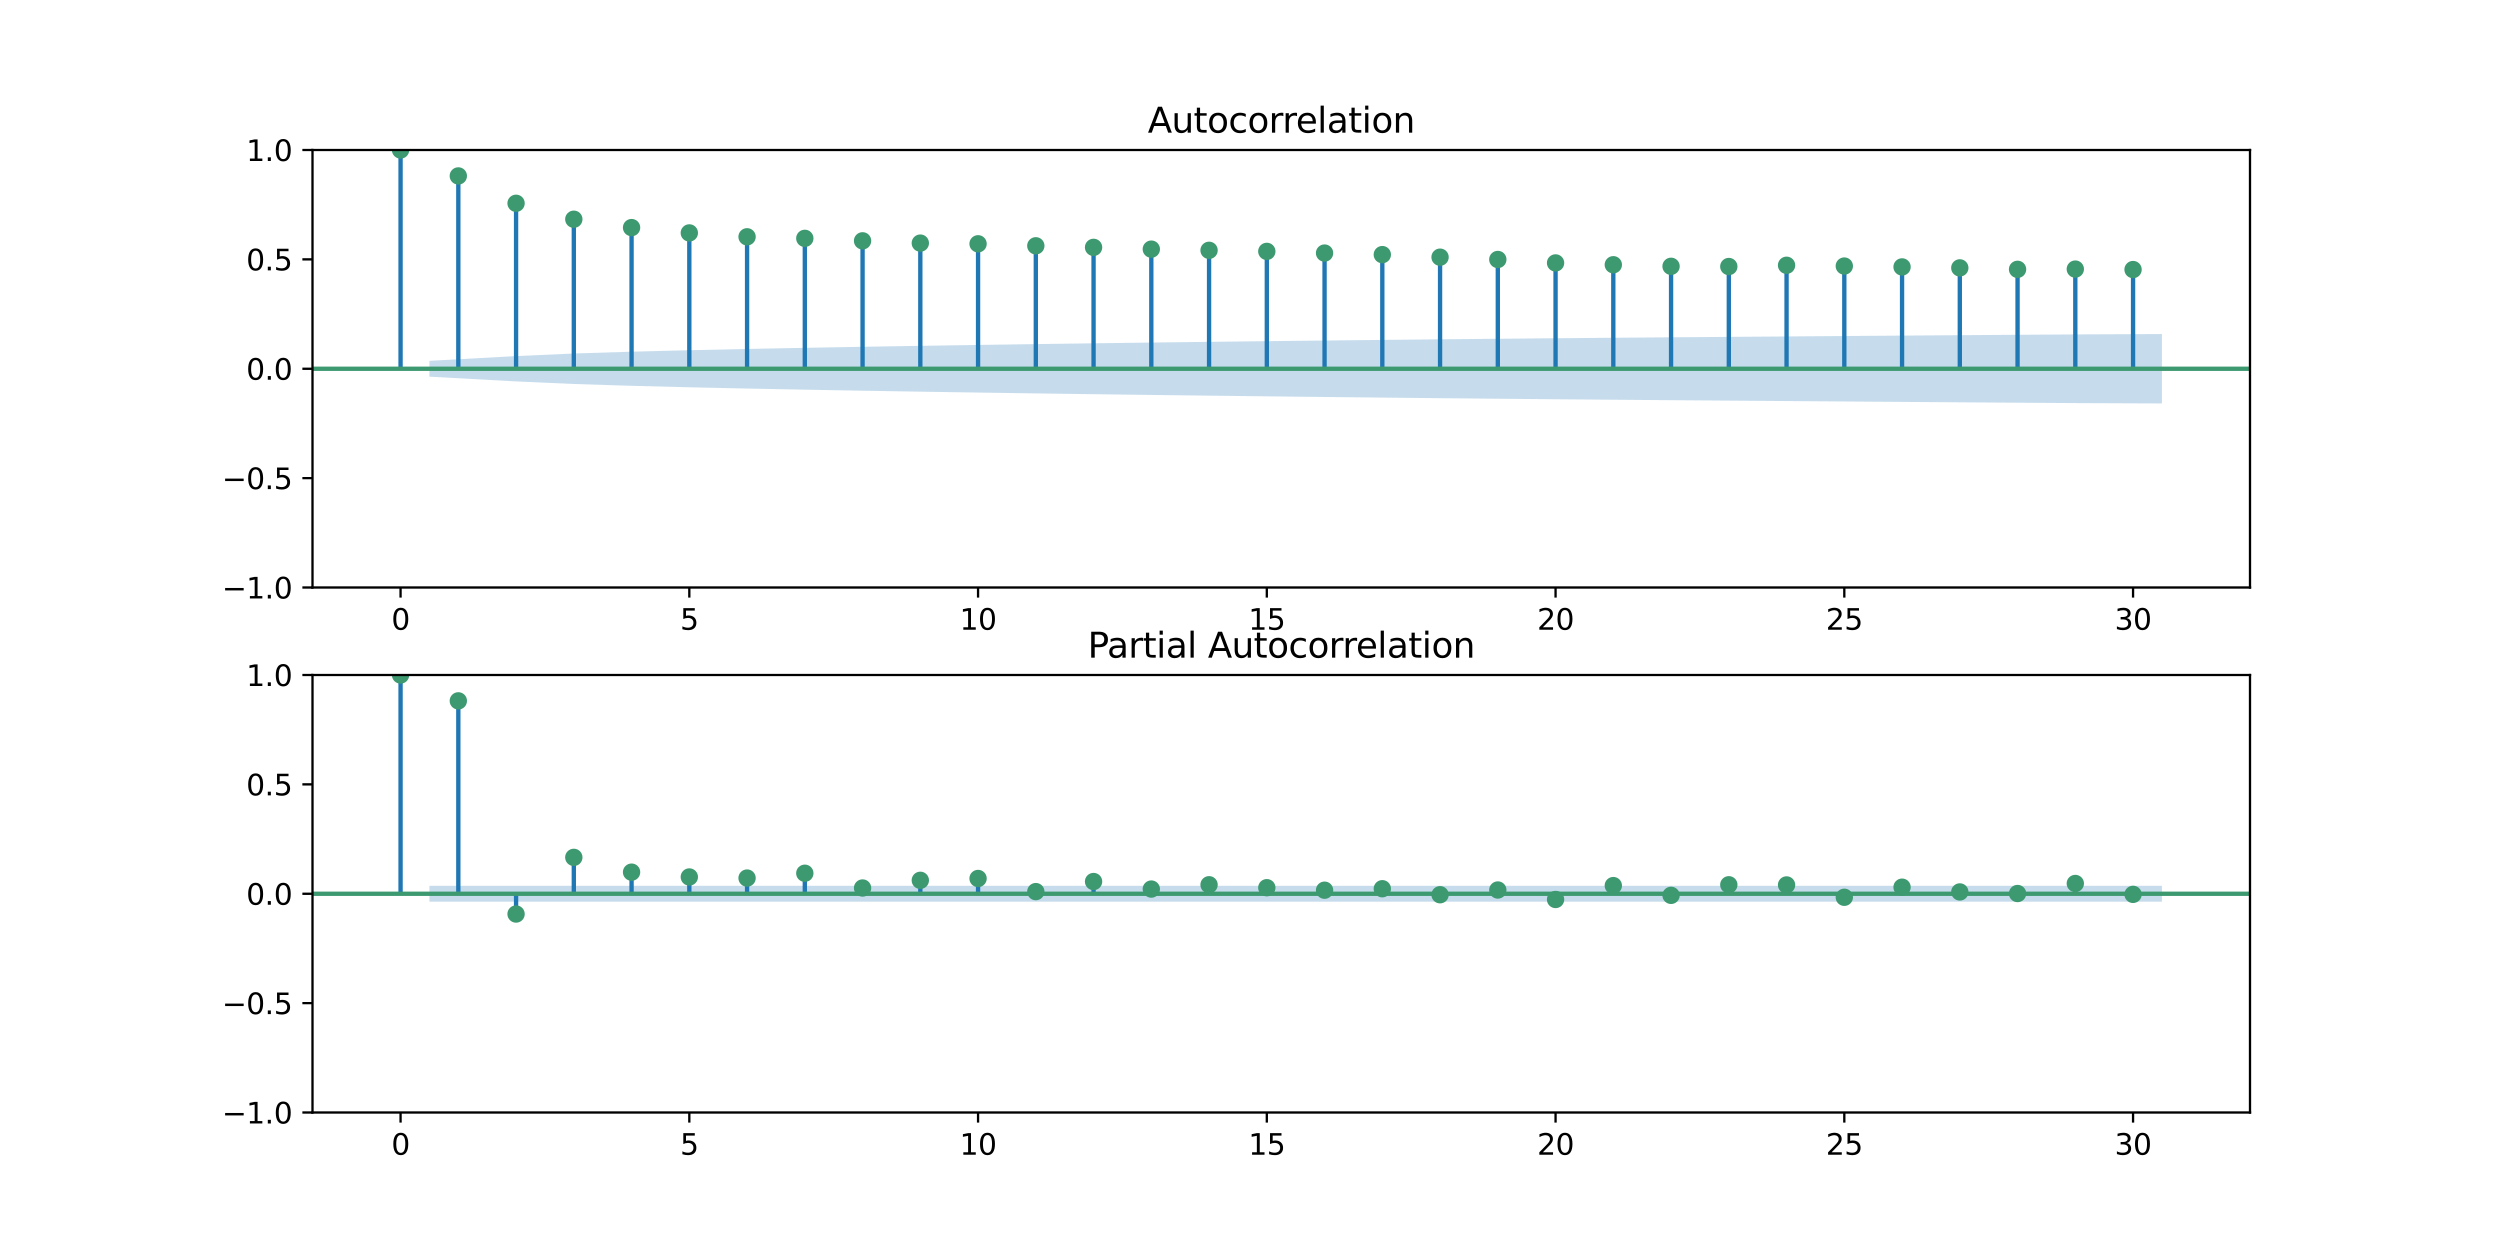 <?xml version="1.0" encoding="utf-8" standalone="no"?>
<!DOCTYPE svg PUBLIC "-//W3C//DTD SVG 1.1//EN"
  "http://www.w3.org/Graphics/SVG/1.1/DTD/svg11.dtd">
<svg xmlns:xlink="http://www.w3.org/1999/xlink" width="864pt" height="432pt" viewBox="0 0 864 432" xmlns="http://www.w3.org/2000/svg" version="1.1">
 <defs>
  <style type="text/css">*{stroke-linejoin: round; stroke-linecap: butt}</style>
 </defs>
 <g id="figure_1">
  <g id="patch_1">
   <path d="M 0 432 
L 864 432 
L 864 0 
L 0 0 
z
" style="fill: #ffffff"/>
  </g>
  <g id="axes_1">
   <g id="patch_2">
    <path d="M 108 203.04 
L 777.6 203.04 
L 777.6 51.84 
L 108 51.84 
z
" style="fill: #ffffff"/>
   </g>
   <g id="PolyCollection_1">
    <path d="M 148.415 124.699 
L 148.415 130.181 
L 178.353 131.82 
L 198.311 132.71 
L 218.269 133.339 
L 238.228 133.847 
L 258.186 134.284 
L 278.144 134.672 
L 298.103 135.032 
L 318.061 135.364 
L 338.019 135.67 
L 357.977 135.963 
L 377.936 136.237 
L 397.894 136.496 
L 417.852 136.741 
L 437.81 136.974 
L 457.769 137.198 
L 477.727 137.411 
L 497.685 137.614 
L 517.644 137.805 
L 537.602 137.984 
L 557.56 138.149 
L 577.518 138.307 
L 597.477 138.457 
L 617.435 138.605 
L 637.393 138.755 
L 657.351 138.9 
L 677.31 139.041 
L 697.268 139.178 
L 717.226 139.309 
L 747.164 139.44 
L 747.164 115.44 
L 747.164 115.44 
L 717.226 115.571 
L 697.268 115.702 
L 677.31 115.839 
L 657.351 115.98 
L 637.393 116.125 
L 617.435 116.275 
L 597.477 116.423 
L 577.518 116.573 
L 557.56 116.731 
L 537.602 116.896 
L 517.644 117.075 
L 497.685 117.266 
L 477.727 117.469 
L 457.769 117.682 
L 437.81 117.906 
L 417.852 118.139 
L 397.894 118.384 
L 377.936 118.643 
L 357.977 118.917 
L 338.019 119.21 
L 318.061 119.516 
L 298.103 119.848 
L 278.144 120.208 
L 258.186 120.596 
L 238.228 121.033 
L 218.269 121.541 
L 198.311 122.17 
L 178.353 123.06 
L 148.415 124.699 
z
" clip-path="url(#pb46c2ae63a)" style="fill: #1f77b4; fill-opacity: 0.25"/>
   </g>
   <g id="matplotlib.axis_1">
    <g id="xtick_1">
     <g id="line2d_1">
      <defs>
       <path id="m1f4d28562d" d="M 0 0 
L 0 3.5 
" style="stroke: #000000; stroke-width: 0.8"/>
      </defs>
      <g>
       <use xlink:href="#m1f4d28562d" x="138.436" y="203.04" style="stroke: #000000; stroke-width: 0.8"/>
      </g>
     </g>
     <g id="text_1">
      <!-- 0 -->
      <g transform="translate(135.255 217.638)scale(0.1 -0.1)">
       <defs>
        <path id="DejaVuSans-30" d="M 2034 4250 
Q 1547 4250 1301 3770 
Q 1056 3291 1056 2328 
Q 1056 1369 1301 889 
Q 1547 409 2034 409 
Q 2525 409 2770 889 
Q 3016 1369 3016 2328 
Q 3016 3291 2770 3770 
Q 2525 4250 2034 4250 
z
M 2034 4750 
Q 2819 4750 3233 4129 
Q 3647 3509 3647 2328 
Q 3647 1150 3233 529 
Q 2819 -91 2034 -91 
Q 1250 -91 836 529 
Q 422 1150 422 2328 
Q 422 3509 836 4129 
Q 1250 4750 2034 4750 
z
" transform="scale(0.016)"/>
       </defs>
       <use xlink:href="#DejaVuSans-30"/>
      </g>
     </g>
    </g>
    <g id="xtick_2">
     <g id="line2d_2">
      <g>
       <use xlink:href="#m1f4d28562d" x="238.228" y="203.04" style="stroke: #000000; stroke-width: 0.8"/>
      </g>
     </g>
     <g id="text_2">
      <!-- 5 -->
      <g transform="translate(235.046 217.638)scale(0.1 -0.1)">
       <defs>
        <path id="DejaVuSans-35" d="M 691 4666 
L 3169 4666 
L 3169 4134 
L 1269 4134 
L 1269 2991 
Q 1406 3038 1543 3061 
Q 1681 3084 1819 3084 
Q 2600 3084 3056 2656 
Q 3513 2228 3513 1497 
Q 3513 744 3044 326 
Q 2575 -91 1722 -91 
Q 1428 -91 1123 -41 
Q 819 9 494 109 
L 494 744 
Q 775 591 1075 516 
Q 1375 441 1709 441 
Q 2250 441 2565 725 
Q 2881 1009 2881 1497 
Q 2881 1984 2565 2268 
Q 2250 2553 1709 2553 
Q 1456 2553 1204 2497 
Q 953 2441 691 2322 
L 691 4666 
z
" transform="scale(0.016)"/>
       </defs>
       <use xlink:href="#DejaVuSans-35"/>
      </g>
     </g>
    </g>
    <g id="xtick_3">
     <g id="line2d_3">
      <g>
       <use xlink:href="#m1f4d28562d" x="338.019" y="203.04" style="stroke: #000000; stroke-width: 0.8"/>
      </g>
     </g>
     <g id="text_3">
      <!-- 10 -->
      <g transform="translate(331.657 217.638)scale(0.1 -0.1)">
       <defs>
        <path id="DejaVuSans-31" d="M 794 531 
L 1825 531 
L 1825 4091 
L 703 3866 
L 703 4441 
L 1819 4666 
L 2450 4666 
L 2450 531 
L 3481 531 
L 3481 0 
L 794 0 
L 794 531 
z
" transform="scale(0.016)"/>
       </defs>
       <use xlink:href="#DejaVuSans-31"/>
       <use xlink:href="#DejaVuSans-30" x="63.623"/>
      </g>
     </g>
    </g>
    <g id="xtick_4">
     <g id="line2d_4">
      <g>
       <use xlink:href="#m1f4d28562d" x="437.81" y="203.04" style="stroke: #000000; stroke-width: 0.8"/>
      </g>
     </g>
     <g id="text_4">
      <!-- 15 -->
      <g transform="translate(431.448 217.638)scale(0.1 -0.1)">
       <use xlink:href="#DejaVuSans-31"/>
       <use xlink:href="#DejaVuSans-35" x="63.623"/>
      </g>
     </g>
    </g>
    <g id="xtick_5">
     <g id="line2d_5">
      <g>
       <use xlink:href="#m1f4d28562d" x="537.602" y="203.04" style="stroke: #000000; stroke-width: 0.8"/>
      </g>
     </g>
     <g id="text_5">
      <!-- 20 -->
      <g transform="translate(531.239 217.638)scale(0.1 -0.1)">
       <defs>
        <path id="DejaVuSans-32" d="M 1228 531 
L 3431 531 
L 3431 0 
L 469 0 
L 469 531 
Q 828 903 1448 1529 
Q 2069 2156 2228 2338 
Q 2531 2678 2651 2914 
Q 2772 3150 2772 3378 
Q 2772 3750 2511 3984 
Q 2250 4219 1831 4219 
Q 1534 4219 1204 4116 
Q 875 4013 500 3803 
L 500 4441 
Q 881 4594 1212 4672 
Q 1544 4750 1819 4750 
Q 2544 4750 2975 4387 
Q 3406 4025 3406 3419 
Q 3406 3131 3298 2873 
Q 3191 2616 2906 2266 
Q 2828 2175 2409 1742 
Q 1991 1309 1228 531 
z
" transform="scale(0.016)"/>
       </defs>
       <use xlink:href="#DejaVuSans-32"/>
       <use xlink:href="#DejaVuSans-30" x="63.623"/>
      </g>
     </g>
    </g>
    <g id="xtick_6">
     <g id="line2d_6">
      <g>
       <use xlink:href="#m1f4d28562d" x="637.393" y="203.04" style="stroke: #000000; stroke-width: 0.8"/>
      </g>
     </g>
     <g id="text_6">
      <!-- 25 -->
      <g transform="translate(631.031 217.638)scale(0.1 -0.1)">
       <use xlink:href="#DejaVuSans-32"/>
       <use xlink:href="#DejaVuSans-35" x="63.623"/>
      </g>
     </g>
    </g>
    <g id="xtick_7">
     <g id="line2d_7">
      <g>
       <use xlink:href="#m1f4d28562d" x="737.185" y="203.04" style="stroke: #000000; stroke-width: 0.8"/>
      </g>
     </g>
     <g id="text_7">
      <!-- 30 -->
      <g transform="translate(730.822 217.638)scale(0.1 -0.1)">
       <defs>
        <path id="DejaVuSans-33" d="M 2597 2516 
Q 3050 2419 3304 2112 
Q 3559 1806 3559 1356 
Q 3559 666 3084 287 
Q 2609 -91 1734 -91 
Q 1441 -91 1130 -33 
Q 819 25 488 141 
L 488 750 
Q 750 597 1062 519 
Q 1375 441 1716 441 
Q 2309 441 2620 675 
Q 2931 909 2931 1356 
Q 2931 1769 2642 2001 
Q 2353 2234 1838 2234 
L 1294 2234 
L 1294 2753 
L 1863 2753 
Q 2328 2753 2575 2939 
Q 2822 3125 2822 3475 
Q 2822 3834 2567 4026 
Q 2313 4219 1838 4219 
Q 1578 4219 1281 4162 
Q 984 4106 628 3988 
L 628 4550 
Q 988 4650 1302 4700 
Q 1616 4750 1894 4750 
Q 2613 4750 3031 4423 
Q 3450 4097 3450 3541 
Q 3450 3153 3228 2886 
Q 3006 2619 2597 2516 
z
" transform="scale(0.016)"/>
       </defs>
       <use xlink:href="#DejaVuSans-33"/>
       <use xlink:href="#DejaVuSans-30" x="63.623"/>
      </g>
     </g>
    </g>
   </g>
   <g id="matplotlib.axis_2">
    <g id="ytick_1">
     <g id="line2d_8">
      <defs>
       <path id="m5c36c9a928" d="M 0 0 
L -3.5 0 
" style="stroke: #000000; stroke-width: 0.8"/>
      </defs>
      <g>
       <use xlink:href="#m5c36c9a928" x="108" y="203.04" style="stroke: #000000; stroke-width: 0.8"/>
      </g>
     </g>
     <g id="text_8">
      <!-- −1.0 -->
      <g transform="translate(76.717 206.839)scale(0.1 -0.1)">
       <defs>
        <path id="DejaVuSans-2212" d="M 678 2272 
L 4684 2272 
L 4684 1741 
L 678 1741 
L 678 2272 
z
" transform="scale(0.016)"/>
        <path id="DejaVuSans-2e" d="M 684 794 
L 1344 794 
L 1344 0 
L 684 0 
L 684 794 
z
" transform="scale(0.016)"/>
       </defs>
       <use xlink:href="#DejaVuSans-2212"/>
       <use xlink:href="#DejaVuSans-31" x="83.789"/>
       <use xlink:href="#DejaVuSans-2e" x="147.412"/>
       <use xlink:href="#DejaVuSans-30" x="179.199"/>
      </g>
     </g>
    </g>
    <g id="ytick_2">
     <g id="line2d_9">
      <g>
       <use xlink:href="#m5c36c9a928" x="108" y="165.24" style="stroke: #000000; stroke-width: 0.8"/>
      </g>
     </g>
     <g id="text_9">
      <!-- −0.5 -->
      <g transform="translate(76.717 169.039)scale(0.1 -0.1)">
       <use xlink:href="#DejaVuSans-2212"/>
       <use xlink:href="#DejaVuSans-30" x="83.789"/>
       <use xlink:href="#DejaVuSans-2e" x="147.412"/>
       <use xlink:href="#DejaVuSans-35" x="179.199"/>
      </g>
     </g>
    </g>
    <g id="ytick_3">
     <g id="line2d_10">
      <g>
       <use xlink:href="#m5c36c9a928" x="108" y="127.44" style="stroke: #000000; stroke-width: 0.8"/>
      </g>
     </g>
     <g id="text_10">
      <!-- 0.0 -->
      <g transform="translate(85.097 131.239)scale(0.1 -0.1)">
       <use xlink:href="#DejaVuSans-30"/>
       <use xlink:href="#DejaVuSans-2e" x="63.623"/>
       <use xlink:href="#DejaVuSans-30" x="95.41"/>
      </g>
     </g>
    </g>
    <g id="ytick_4">
     <g id="line2d_11">
      <g>
       <use xlink:href="#m5c36c9a928" x="108" y="89.64" style="stroke: #000000; stroke-width: 0.8"/>
      </g>
     </g>
     <g id="text_11">
      <!-- 0.5 -->
      <g transform="translate(85.097 93.439)scale(0.1 -0.1)">
       <use xlink:href="#DejaVuSans-30"/>
       <use xlink:href="#DejaVuSans-2e" x="63.623"/>
       <use xlink:href="#DejaVuSans-35" x="95.41"/>
      </g>
     </g>
    </g>
    <g id="ytick_5">
     <g id="line2d_12">
      <g>
       <use xlink:href="#m5c36c9a928" x="108" y="51.84" style="stroke: #000000; stroke-width: 0.8"/>
      </g>
     </g>
     <g id="text_12">
      <!-- 1.0 -->
      <g transform="translate(85.097 55.639)scale(0.1 -0.1)">
       <use xlink:href="#DejaVuSans-31"/>
       <use xlink:href="#DejaVuSans-2e" x="63.623"/>
       <use xlink:href="#DejaVuSans-30" x="95.41"/>
      </g>
     </g>
    </g>
   </g>
   <g id="LineCollection_1">
    <path d="M 138.436 127.44 
L 138.436 51.84 
" clip-path="url(#pb46c2ae63a)" style="fill: none; stroke: #1f77b4; stroke-width: 1.5"/>
    <path d="M 158.395 127.44 
L 158.395 60.802 
" clip-path="url(#pb46c2ae63a)" style="fill: none; stroke: #1f77b4; stroke-width: 1.5"/>
    <path d="M 178.353 127.44 
L 178.353 70.259 
" clip-path="url(#pb46c2ae63a)" style="fill: none; stroke: #1f77b4; stroke-width: 1.5"/>
    <path d="M 198.311 127.44 
L 198.311 75.768 
" clip-path="url(#pb46c2ae63a)" style="fill: none; stroke: #1f77b4; stroke-width: 1.5"/>
    <path d="M 218.269 127.44 
L 218.269 78.659 
" clip-path="url(#pb46c2ae63a)" style="fill: none; stroke: #1f77b4; stroke-width: 1.5"/>
    <path d="M 238.228 127.44 
L 238.228 80.498 
" clip-path="url(#pb46c2ae63a)" style="fill: none; stroke: #1f77b4; stroke-width: 1.5"/>
    <path d="M 258.186 127.44 
L 258.186 81.838 
" clip-path="url(#pb46c2ae63a)" style="fill: none; stroke: #1f77b4; stroke-width: 1.5"/>
    <path d="M 278.144 127.44 
L 278.144 82.375 
" clip-path="url(#pb46c2ae63a)" style="fill: none; stroke: #1f77b4; stroke-width: 1.5"/>
    <path d="M 298.103 127.44 
L 298.103 83.233 
" clip-path="url(#pb46c2ae63a)" style="fill: none; stroke: #1f77b4; stroke-width: 1.5"/>
    <path d="M 318.061 127.44 
L 318.061 84.02 
" clip-path="url(#pb46c2ae63a)" style="fill: none; stroke: #1f77b4; stroke-width: 1.5"/>
    <path d="M 338.019 127.44 
L 338.019 84.259 
" clip-path="url(#pb46c2ae63a)" style="fill: none; stroke: #1f77b4; stroke-width: 1.5"/>
    <path d="M 357.977 127.44 
L 357.977 84.95 
" clip-path="url(#pb46c2ae63a)" style="fill: none; stroke: #1f77b4; stroke-width: 1.5"/>
    <path d="M 377.936 127.44 
L 377.936 85.49 
" clip-path="url(#pb46c2ae63a)" style="fill: none; stroke: #1f77b4; stroke-width: 1.5"/>
    <path d="M 397.894 127.44 
L 397.894 86.106 
" clip-path="url(#pb46c2ae63a)" style="fill: none; stroke: #1f77b4; stroke-width: 1.5"/>
    <path d="M 417.852 127.44 
L 417.852 86.51 
" clip-path="url(#pb46c2ae63a)" style="fill: none; stroke: #1f77b4; stroke-width: 1.5"/>
    <path d="M 437.81 127.44 
L 437.81 86.878 
" clip-path="url(#pb46c2ae63a)" style="fill: none; stroke: #1f77b4; stroke-width: 1.5"/>
    <path d="M 457.769 127.44 
L 457.769 87.46 
" clip-path="url(#pb46c2ae63a)" style="fill: none; stroke: #1f77b4; stroke-width: 1.5"/>
    <path d="M 477.727 127.44 
L 477.727 87.997 
" clip-path="url(#pb46c2ae63a)" style="fill: none; stroke: #1f77b4; stroke-width: 1.5"/>
    <path d="M 497.685 127.44 
L 497.685 88.882 
" clip-path="url(#pb46c2ae63a)" style="fill: none; stroke: #1f77b4; stroke-width: 1.5"/>
    <path d="M 517.644 127.44 
L 517.644 89.678 
" clip-path="url(#pb46c2ae63a)" style="fill: none; stroke: #1f77b4; stroke-width: 1.5"/>
    <path d="M 537.602 127.44 
L 537.602 90.87 
" clip-path="url(#pb46c2ae63a)" style="fill: none; stroke: #1f77b4; stroke-width: 1.5"/>
    <path d="M 557.56 127.44 
L 557.56 91.498 
" clip-path="url(#pb46c2ae63a)" style="fill: none; stroke: #1f77b4; stroke-width: 1.5"/>
    <path d="M 577.518 127.44 
L 577.518 92.035 
" clip-path="url(#pb46c2ae63a)" style="fill: none; stroke: #1f77b4; stroke-width: 1.5"/>
    <path d="M 597.477 127.44 
L 597.477 92.112 
" clip-path="url(#pb46c2ae63a)" style="fill: none; stroke: #1f77b4; stroke-width: 1.5"/>
    <path d="M 617.435 127.44 
L 617.435 91.68 
" clip-path="url(#pb46c2ae63a)" style="fill: none; stroke: #1f77b4; stroke-width: 1.5"/>
    <path d="M 637.393 127.44 
L 637.393 91.947 
" clip-path="url(#pb46c2ae63a)" style="fill: none; stroke: #1f77b4; stroke-width: 1.5"/>
    <path d="M 657.351 127.44 
L 657.351 92.248 
" clip-path="url(#pb46c2ae63a)" style="fill: none; stroke: #1f77b4; stroke-width: 1.5"/>
    <path d="M 677.31 127.44 
L 677.31 92.58 
" clip-path="url(#pb46c2ae63a)" style="fill: none; stroke: #1f77b4; stroke-width: 1.5"/>
    <path d="M 697.268 127.44 
L 697.268 93.083 
" clip-path="url(#pb46c2ae63a)" style="fill: none; stroke: #1f77b4; stroke-width: 1.5"/>
    <path d="M 717.226 127.44 
L 717.226 92.998 
" clip-path="url(#pb46c2ae63a)" style="fill: none; stroke: #1f77b4; stroke-width: 1.5"/>
    <path d="M 737.185 127.44 
L 737.185 93.16 
" clip-path="url(#pb46c2ae63a)" style="fill: none; stroke: #1f77b4; stroke-width: 1.5"/>
   </g>
   <g id="line2d_13">
    <path d="M 108 127.44 
L 777.6 127.44 
" clip-path="url(#pb46c2ae63a)" style="fill: none; stroke: #3d9970; stroke-width: 1.5; stroke-linecap: square"/>
   </g>
   <g id="line2d_14">
    <defs>
     <path id="m8018320c71" d="M 0 2.5 
C 0.663 2.5 1.299 2.237 1.768 1.768 
C 2.237 1.299 2.5 0.663 2.5 0 
C 2.5 -0.663 2.237 -1.299 1.768 -1.768 
C 1.299 -2.237 0.663 -2.5 0 -2.5 
C -0.663 -2.5 -1.299 -2.237 -1.768 -1.768 
C -2.237 -1.299 -2.5 -0.663 -2.5 0 
C -2.5 0.663 -2.237 1.299 -1.768 1.768 
C -1.299 2.237 -0.663 2.5 0 2.5 
z
" style="stroke: #3d9970"/>
    </defs>
    <g clip-path="url(#pb46c2ae63a)">
     <use xlink:href="#m8018320c71" x="138.436" y="51.84" style="fill: #3d9970; stroke: #3d9970"/>
     <use xlink:href="#m8018320c71" x="158.395" y="60.802" style="fill: #3d9970; stroke: #3d9970"/>
     <use xlink:href="#m8018320c71" x="178.353" y="70.259" style="fill: #3d9970; stroke: #3d9970"/>
     <use xlink:href="#m8018320c71" x="198.311" y="75.768" style="fill: #3d9970; stroke: #3d9970"/>
     <use xlink:href="#m8018320c71" x="218.269" y="78.659" style="fill: #3d9970; stroke: #3d9970"/>
     <use xlink:href="#m8018320c71" x="238.228" y="80.498" style="fill: #3d9970; stroke: #3d9970"/>
     <use xlink:href="#m8018320c71" x="258.186" y="81.838" style="fill: #3d9970; stroke: #3d9970"/>
     <use xlink:href="#m8018320c71" x="278.144" y="82.375" style="fill: #3d9970; stroke: #3d9970"/>
     <use xlink:href="#m8018320c71" x="298.103" y="83.233" style="fill: #3d9970; stroke: #3d9970"/>
     <use xlink:href="#m8018320c71" x="318.061" y="84.02" style="fill: #3d9970; stroke: #3d9970"/>
     <use xlink:href="#m8018320c71" x="338.019" y="84.259" style="fill: #3d9970; stroke: #3d9970"/>
     <use xlink:href="#m8018320c71" x="357.977" y="84.95" style="fill: #3d9970; stroke: #3d9970"/>
     <use xlink:href="#m8018320c71" x="377.936" y="85.49" style="fill: #3d9970; stroke: #3d9970"/>
     <use xlink:href="#m8018320c71" x="397.894" y="86.106" style="fill: #3d9970; stroke: #3d9970"/>
     <use xlink:href="#m8018320c71" x="417.852" y="86.51" style="fill: #3d9970; stroke: #3d9970"/>
     <use xlink:href="#m8018320c71" x="437.81" y="86.878" style="fill: #3d9970; stroke: #3d9970"/>
     <use xlink:href="#m8018320c71" x="457.769" y="87.46" style="fill: #3d9970; stroke: #3d9970"/>
     <use xlink:href="#m8018320c71" x="477.727" y="87.997" style="fill: #3d9970; stroke: #3d9970"/>
     <use xlink:href="#m8018320c71" x="497.685" y="88.882" style="fill: #3d9970; stroke: #3d9970"/>
     <use xlink:href="#m8018320c71" x="517.644" y="89.678" style="fill: #3d9970; stroke: #3d9970"/>
     <use xlink:href="#m8018320c71" x="537.602" y="90.87" style="fill: #3d9970; stroke: #3d9970"/>
     <use xlink:href="#m8018320c71" x="557.56" y="91.498" style="fill: #3d9970; stroke: #3d9970"/>
     <use xlink:href="#m8018320c71" x="577.518" y="92.035" style="fill: #3d9970; stroke: #3d9970"/>
     <use xlink:href="#m8018320c71" x="597.477" y="92.112" style="fill: #3d9970; stroke: #3d9970"/>
     <use xlink:href="#m8018320c71" x="617.435" y="91.68" style="fill: #3d9970; stroke: #3d9970"/>
     <use xlink:href="#m8018320c71" x="637.393" y="91.947" style="fill: #3d9970; stroke: #3d9970"/>
     <use xlink:href="#m8018320c71" x="657.351" y="92.248" style="fill: #3d9970; stroke: #3d9970"/>
     <use xlink:href="#m8018320c71" x="677.31" y="92.58" style="fill: #3d9970; stroke: #3d9970"/>
     <use xlink:href="#m8018320c71" x="697.268" y="93.083" style="fill: #3d9970; stroke: #3d9970"/>
     <use xlink:href="#m8018320c71" x="717.226" y="92.998" style="fill: #3d9970; stroke: #3d9970"/>
     <use xlink:href="#m8018320c71" x="737.185" y="93.16" style="fill: #3d9970; stroke: #3d9970"/>
    </g>
   </g>
   <g id="patch_3">
    <path d="M 108 203.04 
L 108 51.84 
" style="fill: none; stroke: #000000; stroke-width: 0.8; stroke-linejoin: miter; stroke-linecap: square"/>
   </g>
   <g id="patch_4">
    <path d="M 777.6 203.04 
L 777.6 51.84 
" style="fill: none; stroke: #000000; stroke-width: 0.8; stroke-linejoin: miter; stroke-linecap: square"/>
   </g>
   <g id="patch_5">
    <path d="M 108 203.04 
L 777.6 203.04 
" style="fill: none; stroke: #000000; stroke-width: 0.8; stroke-linejoin: miter; stroke-linecap: square"/>
   </g>
   <g id="patch_6">
    <path d="M 108 51.84 
L 777.6 51.84 
" style="fill: none; stroke: #000000; stroke-width: 0.8; stroke-linejoin: miter; stroke-linecap: square"/>
   </g>
   <g id="text_13">
    <!-- Autocorrelation -->
    <g transform="translate(396.678 45.84)scale(0.12 -0.12)">
     <defs>
      <path id="DejaVuSans-41" d="M 2188 4044 
L 1331 1722 
L 3047 1722 
L 2188 4044 
z
M 1831 4666 
L 2547 4666 
L 4325 0 
L 3669 0 
L 3244 1197 
L 1141 1197 
L 716 0 
L 50 0 
L 1831 4666 
z
" transform="scale(0.016)"/>
      <path id="DejaVuSans-75" d="M 544 1381 
L 544 3500 
L 1119 3500 
L 1119 1403 
Q 1119 906 1312 657 
Q 1506 409 1894 409 
Q 2359 409 2629 706 
Q 2900 1003 2900 1516 
L 2900 3500 
L 3475 3500 
L 3475 0 
L 2900 0 
L 2900 538 
Q 2691 219 2414 64 
Q 2138 -91 1772 -91 
Q 1169 -91 856 284 
Q 544 659 544 1381 
z
M 1991 3584 
L 1991 3584 
z
" transform="scale(0.016)"/>
      <path id="DejaVuSans-74" d="M 1172 4494 
L 1172 3500 
L 2356 3500 
L 2356 3053 
L 1172 3053 
L 1172 1153 
Q 1172 725 1289 603 
Q 1406 481 1766 481 
L 2356 481 
L 2356 0 
L 1766 0 
Q 1100 0 847 248 
Q 594 497 594 1153 
L 594 3053 
L 172 3053 
L 172 3500 
L 594 3500 
L 594 4494 
L 1172 4494 
z
" transform="scale(0.016)"/>
      <path id="DejaVuSans-6f" d="M 1959 3097 
Q 1497 3097 1228 2736 
Q 959 2375 959 1747 
Q 959 1119 1226 758 
Q 1494 397 1959 397 
Q 2419 397 2687 759 
Q 2956 1122 2956 1747 
Q 2956 2369 2687 2733 
Q 2419 3097 1959 3097 
z
M 1959 3584 
Q 2709 3584 3137 3096 
Q 3566 2609 3566 1747 
Q 3566 888 3137 398 
Q 2709 -91 1959 -91 
Q 1206 -91 779 398 
Q 353 888 353 1747 
Q 353 2609 779 3096 
Q 1206 3584 1959 3584 
z
" transform="scale(0.016)"/>
      <path id="DejaVuSans-63" d="M 3122 3366 
L 3122 2828 
Q 2878 2963 2633 3030 
Q 2388 3097 2138 3097 
Q 1578 3097 1268 2742 
Q 959 2388 959 1747 
Q 959 1106 1268 751 
Q 1578 397 2138 397 
Q 2388 397 2633 464 
Q 2878 531 3122 666 
L 3122 134 
Q 2881 22 2623 -34 
Q 2366 -91 2075 -91 
Q 1284 -91 818 406 
Q 353 903 353 1747 
Q 353 2603 823 3093 
Q 1294 3584 2113 3584 
Q 2378 3584 2631 3529 
Q 2884 3475 3122 3366 
z
" transform="scale(0.016)"/>
      <path id="DejaVuSans-72" d="M 2631 2963 
Q 2534 3019 2420 3045 
Q 2306 3072 2169 3072 
Q 1681 3072 1420 2755 
Q 1159 2438 1159 1844 
L 1159 0 
L 581 0 
L 581 3500 
L 1159 3500 
L 1159 2956 
Q 1341 3275 1631 3429 
Q 1922 3584 2338 3584 
Q 2397 3584 2469 3576 
Q 2541 3569 2628 3553 
L 2631 2963 
z
" transform="scale(0.016)"/>
      <path id="DejaVuSans-65" d="M 3597 1894 
L 3597 1613 
L 953 1613 
Q 991 1019 1311 708 
Q 1631 397 2203 397 
Q 2534 397 2845 478 
Q 3156 559 3463 722 
L 3463 178 
Q 3153 47 2828 -22 
Q 2503 -91 2169 -91 
Q 1331 -91 842 396 
Q 353 884 353 1716 
Q 353 2575 817 3079 
Q 1281 3584 2069 3584 
Q 2775 3584 3186 3129 
Q 3597 2675 3597 1894 
z
M 3022 2063 
Q 3016 2534 2758 2815 
Q 2500 3097 2075 3097 
Q 1594 3097 1305 2825 
Q 1016 2553 972 2059 
L 3022 2063 
z
" transform="scale(0.016)"/>
      <path id="DejaVuSans-6c" d="M 603 4863 
L 1178 4863 
L 1178 0 
L 603 0 
L 603 4863 
z
" transform="scale(0.016)"/>
      <path id="DejaVuSans-61" d="M 2194 1759 
Q 1497 1759 1228 1600 
Q 959 1441 959 1056 
Q 959 750 1161 570 
Q 1363 391 1709 391 
Q 2188 391 2477 730 
Q 2766 1069 2766 1631 
L 2766 1759 
L 2194 1759 
z
M 3341 1997 
L 3341 0 
L 2766 0 
L 2766 531 
Q 2569 213 2275 61 
Q 1981 -91 1556 -91 
Q 1019 -91 701 211 
Q 384 513 384 1019 
Q 384 1609 779 1909 
Q 1175 2209 1959 2209 
L 2766 2209 
L 2766 2266 
Q 2766 2663 2505 2880 
Q 2244 3097 1772 3097 
Q 1472 3097 1187 3025 
Q 903 2953 641 2809 
L 641 3341 
Q 956 3463 1253 3523 
Q 1550 3584 1831 3584 
Q 2591 3584 2966 3190 
Q 3341 2797 3341 1997 
z
" transform="scale(0.016)"/>
      <path id="DejaVuSans-69" d="M 603 3500 
L 1178 3500 
L 1178 0 
L 603 0 
L 603 3500 
z
M 603 4863 
L 1178 4863 
L 1178 4134 
L 603 4134 
L 603 4863 
z
" transform="scale(0.016)"/>
      <path id="DejaVuSans-6e" d="M 3513 2113 
L 3513 0 
L 2938 0 
L 2938 2094 
Q 2938 2591 2744 2837 
Q 2550 3084 2163 3084 
Q 1697 3084 1428 2787 
Q 1159 2491 1159 1978 
L 1159 0 
L 581 0 
L 581 3500 
L 1159 3500 
L 1159 2956 
Q 1366 3272 1645 3428 
Q 1925 3584 2291 3584 
Q 2894 3584 3203 3211 
Q 3513 2838 3513 2113 
z
" transform="scale(0.016)"/>
     </defs>
     <use xlink:href="#DejaVuSans-41"/>
     <use xlink:href="#DejaVuSans-75" x="68.408"/>
     <use xlink:href="#DejaVuSans-74" x="131.787"/>
     <use xlink:href="#DejaVuSans-6f" x="170.996"/>
     <use xlink:href="#DejaVuSans-63" x="232.178"/>
     <use xlink:href="#DejaVuSans-6f" x="287.158"/>
     <use xlink:href="#DejaVuSans-72" x="348.34"/>
     <use xlink:href="#DejaVuSans-72" x="387.703"/>
     <use xlink:href="#DejaVuSans-65" x="426.566"/>
     <use xlink:href="#DejaVuSans-6c" x="488.09"/>
     <use xlink:href="#DejaVuSans-61" x="515.873"/>
     <use xlink:href="#DejaVuSans-74" x="577.152"/>
     <use xlink:href="#DejaVuSans-69" x="616.361"/>
     <use xlink:href="#DejaVuSans-6f" x="644.145"/>
     <use xlink:href="#DejaVuSans-6e" x="705.326"/>
    </g>
   </g>
  </g>
  <g id="axes_2">
   <g id="patch_7">
    <path d="M 108 384.48 
L 777.6 384.48 
L 777.6 233.28 
L 108 233.28 
z
" style="fill: #ffffff"/>
   </g>
   <g id="PolyCollection_2">
    <path d="M 148.415 306.139 
L 148.415 311.621 
L 178.353 311.621 
L 198.311 311.621 
L 218.269 311.621 
L 238.228 311.621 
L 258.186 311.621 
L 278.144 311.621 
L 298.103 311.621 
L 318.061 311.621 
L 338.019 311.621 
L 357.977 311.621 
L 377.936 311.621 
L 397.894 311.621 
L 417.852 311.621 
L 437.81 311.621 
L 457.769 311.621 
L 477.727 311.621 
L 497.685 311.621 
L 517.644 311.621 
L 537.602 311.621 
L 557.56 311.621 
L 577.518 311.621 
L 597.477 311.621 
L 617.435 311.621 
L 637.393 311.621 
L 657.351 311.621 
L 677.31 311.621 
L 697.268 311.621 
L 717.226 311.621 
L 747.164 311.621 
L 747.164 306.139 
L 747.164 306.139 
L 717.226 306.139 
L 697.268 306.139 
L 677.31 306.139 
L 657.351 306.139 
L 637.393 306.139 
L 617.435 306.139 
L 597.477 306.139 
L 577.518 306.139 
L 557.56 306.139 
L 537.602 306.139 
L 517.644 306.139 
L 497.685 306.139 
L 477.727 306.139 
L 457.769 306.139 
L 437.81 306.139 
L 417.852 306.139 
L 397.894 306.139 
L 377.936 306.139 
L 357.977 306.139 
L 338.019 306.139 
L 318.061 306.139 
L 298.103 306.139 
L 278.144 306.139 
L 258.186 306.139 
L 238.228 306.139 
L 218.269 306.139 
L 198.311 306.139 
L 178.353 306.139 
L 148.415 306.139 
z
" clip-path="url(#p170d303d90)" style="fill: #1f77b4; fill-opacity: 0.25"/>
   </g>
   <g id="matplotlib.axis_3">
    <g id="xtick_8">
     <g id="line2d_15">
      <g>
       <use xlink:href="#m1f4d28562d" x="138.436" y="384.48" style="stroke: #000000; stroke-width: 0.8"/>
      </g>
     </g>
     <g id="text_14">
      <!-- 0 -->
      <g transform="translate(135.255 399.078)scale(0.1 -0.1)">
       <use xlink:href="#DejaVuSans-30"/>
      </g>
     </g>
    </g>
    <g id="xtick_9">
     <g id="line2d_16">
      <g>
       <use xlink:href="#m1f4d28562d" x="238.228" y="384.48" style="stroke: #000000; stroke-width: 0.8"/>
      </g>
     </g>
     <g id="text_15">
      <!-- 5 -->
      <g transform="translate(235.046 399.078)scale(0.1 -0.1)">
       <use xlink:href="#DejaVuSans-35"/>
      </g>
     </g>
    </g>
    <g id="xtick_10">
     <g id="line2d_17">
      <g>
       <use xlink:href="#m1f4d28562d" x="338.019" y="384.48" style="stroke: #000000; stroke-width: 0.8"/>
      </g>
     </g>
     <g id="text_16">
      <!-- 10 -->
      <g transform="translate(331.657 399.078)scale(0.1 -0.1)">
       <use xlink:href="#DejaVuSans-31"/>
       <use xlink:href="#DejaVuSans-30" x="63.623"/>
      </g>
     </g>
    </g>
    <g id="xtick_11">
     <g id="line2d_18">
      <g>
       <use xlink:href="#m1f4d28562d" x="437.81" y="384.48" style="stroke: #000000; stroke-width: 0.8"/>
      </g>
     </g>
     <g id="text_17">
      <!-- 15 -->
      <g transform="translate(431.448 399.078)scale(0.1 -0.1)">
       <use xlink:href="#DejaVuSans-31"/>
       <use xlink:href="#DejaVuSans-35" x="63.623"/>
      </g>
     </g>
    </g>
    <g id="xtick_12">
     <g id="line2d_19">
      <g>
       <use xlink:href="#m1f4d28562d" x="537.602" y="384.48" style="stroke: #000000; stroke-width: 0.8"/>
      </g>
     </g>
     <g id="text_18">
      <!-- 20 -->
      <g transform="translate(531.239 399.078)scale(0.1 -0.1)">
       <use xlink:href="#DejaVuSans-32"/>
       <use xlink:href="#DejaVuSans-30" x="63.623"/>
      </g>
     </g>
    </g>
    <g id="xtick_13">
     <g id="line2d_20">
      <g>
       <use xlink:href="#m1f4d28562d" x="637.393" y="384.48" style="stroke: #000000; stroke-width: 0.8"/>
      </g>
     </g>
     <g id="text_19">
      <!-- 25 -->
      <g transform="translate(631.031 399.078)scale(0.1 -0.1)">
       <use xlink:href="#DejaVuSans-32"/>
       <use xlink:href="#DejaVuSans-35" x="63.623"/>
      </g>
     </g>
    </g>
    <g id="xtick_14">
     <g id="line2d_21">
      <g>
       <use xlink:href="#m1f4d28562d" x="737.185" y="384.48" style="stroke: #000000; stroke-width: 0.8"/>
      </g>
     </g>
     <g id="text_20">
      <!-- 30 -->
      <g transform="translate(730.822 399.078)scale(0.1 -0.1)">
       <use xlink:href="#DejaVuSans-33"/>
       <use xlink:href="#DejaVuSans-30" x="63.623"/>
      </g>
     </g>
    </g>
   </g>
   <g id="matplotlib.axis_4">
    <g id="ytick_6">
     <g id="line2d_22">
      <g>
       <use xlink:href="#m5c36c9a928" x="108" y="384.48" style="stroke: #000000; stroke-width: 0.8"/>
      </g>
     </g>
     <g id="text_21">
      <!-- −1.0 -->
      <g transform="translate(76.717 388.279)scale(0.1 -0.1)">
       <use xlink:href="#DejaVuSans-2212"/>
       <use xlink:href="#DejaVuSans-31" x="83.789"/>
       <use xlink:href="#DejaVuSans-2e" x="147.412"/>
       <use xlink:href="#DejaVuSans-30" x="179.199"/>
      </g>
     </g>
    </g>
    <g id="ytick_7">
     <g id="line2d_23">
      <g>
       <use xlink:href="#m5c36c9a928" x="108" y="346.68" style="stroke: #000000; stroke-width: 0.8"/>
      </g>
     </g>
     <g id="text_22">
      <!-- −0.5 -->
      <g transform="translate(76.717 350.479)scale(0.1 -0.1)">
       <use xlink:href="#DejaVuSans-2212"/>
       <use xlink:href="#DejaVuSans-30" x="83.789"/>
       <use xlink:href="#DejaVuSans-2e" x="147.412"/>
       <use xlink:href="#DejaVuSans-35" x="179.199"/>
      </g>
     </g>
    </g>
    <g id="ytick_8">
     <g id="line2d_24">
      <g>
       <use xlink:href="#m5c36c9a928" x="108" y="308.88" style="stroke: #000000; stroke-width: 0.8"/>
      </g>
     </g>
     <g id="text_23">
      <!-- 0.0 -->
      <g transform="translate(85.097 312.679)scale(0.1 -0.1)">
       <use xlink:href="#DejaVuSans-30"/>
       <use xlink:href="#DejaVuSans-2e" x="63.623"/>
       <use xlink:href="#DejaVuSans-30" x="95.41"/>
      </g>
     </g>
    </g>
    <g id="ytick_9">
     <g id="line2d_25">
      <g>
       <use xlink:href="#m5c36c9a928" x="108" y="271.08" style="stroke: #000000; stroke-width: 0.8"/>
      </g>
     </g>
     <g id="text_24">
      <!-- 0.5 -->
      <g transform="translate(85.097 274.879)scale(0.1 -0.1)">
       <use xlink:href="#DejaVuSans-30"/>
       <use xlink:href="#DejaVuSans-2e" x="63.623"/>
       <use xlink:href="#DejaVuSans-35" x="95.41"/>
      </g>
     </g>
    </g>
    <g id="ytick_10">
     <g id="line2d_26">
      <g>
       <use xlink:href="#m5c36c9a928" x="108" y="233.28" style="stroke: #000000; stroke-width: 0.8"/>
      </g>
     </g>
     <g id="text_25">
      <!-- 1.0 -->
      <g transform="translate(85.097 237.079)scale(0.1 -0.1)">
       <use xlink:href="#DejaVuSans-31"/>
       <use xlink:href="#DejaVuSans-2e" x="63.623"/>
       <use xlink:href="#DejaVuSans-30" x="95.41"/>
      </g>
     </g>
    </g>
   </g>
   <g id="LineCollection_2">
    <path d="M 138.436 308.88 
L 138.436 233.28 
" clip-path="url(#p170d303d90)" style="fill: none; stroke: #1f77b4; stroke-width: 1.5"/>
    <path d="M 158.395 308.88 
L 158.395 242.219 
" clip-path="url(#p170d303d90)" style="fill: none; stroke: #1f77b4; stroke-width: 1.5"/>
    <path d="M 178.353 308.88 
L 178.353 315.888 
" clip-path="url(#p170d303d90)" style="fill: none; stroke: #1f77b4; stroke-width: 1.5"/>
    <path d="M 198.311 308.88 
L 198.311 296.308 
" clip-path="url(#p170d303d90)" style="fill: none; stroke: #1f77b4; stroke-width: 1.5"/>
    <path d="M 218.269 308.88 
L 218.269 301.419 
" clip-path="url(#p170d303d90)" style="fill: none; stroke: #1f77b4; stroke-width: 1.5"/>
    <path d="M 238.228 308.88 
L 238.228 303.083 
" clip-path="url(#p170d303d90)" style="fill: none; stroke: #1f77b4; stroke-width: 1.5"/>
    <path d="M 258.186 308.88 
L 258.186 303.46 
" clip-path="url(#p170d303d90)" style="fill: none; stroke: #1f77b4; stroke-width: 1.5"/>
    <path d="M 278.144 308.88 
L 278.144 301.793 
" clip-path="url(#p170d303d90)" style="fill: none; stroke: #1f77b4; stroke-width: 1.5"/>
    <path d="M 298.103 308.88 
L 298.103 306.895 
" clip-path="url(#p170d303d90)" style="fill: none; stroke: #1f77b4; stroke-width: 1.5"/>
    <path d="M 318.061 308.88 
L 318.061 304.239 
" clip-path="url(#p170d303d90)" style="fill: none; stroke: #1f77b4; stroke-width: 1.5"/>
    <path d="M 338.019 308.88 
L 338.019 303.605 
" clip-path="url(#p170d303d90)" style="fill: none; stroke: #1f77b4; stroke-width: 1.5"/>
    <path d="M 357.977 308.88 
L 357.977 308.14 
" clip-path="url(#p170d303d90)" style="fill: none; stroke: #1f77b4; stroke-width: 1.5"/>
    <path d="M 377.936 308.88 
L 377.936 304.659 
" clip-path="url(#p170d303d90)" style="fill: none; stroke: #1f77b4; stroke-width: 1.5"/>
    <path d="M 397.894 308.88 
L 397.894 307.261 
" clip-path="url(#p170d303d90)" style="fill: none; stroke: #1f77b4; stroke-width: 1.5"/>
    <path d="M 417.852 308.88 
L 417.852 305.775 
" clip-path="url(#p170d303d90)" style="fill: none; stroke: #1f77b4; stroke-width: 1.5"/>
    <path d="M 437.81 308.88 
L 437.81 306.792 
" clip-path="url(#p170d303d90)" style="fill: none; stroke: #1f77b4; stroke-width: 1.5"/>
    <path d="M 457.769 308.88 
L 457.769 307.655 
" clip-path="url(#p170d303d90)" style="fill: none; stroke: #1f77b4; stroke-width: 1.5"/>
    <path d="M 477.727 308.88 
L 477.727 307.146 
" clip-path="url(#p170d303d90)" style="fill: none; stroke: #1f77b4; stroke-width: 1.5"/>
    <path d="M 497.685 308.88 
L 497.685 309.22 
" clip-path="url(#p170d303d90)" style="fill: none; stroke: #1f77b4; stroke-width: 1.5"/>
    <path d="M 517.644 308.88 
L 517.644 307.587 
" clip-path="url(#p170d303d90)" style="fill: none; stroke: #1f77b4; stroke-width: 1.5"/>
    <path d="M 537.602 308.88 
L 537.602 310.863 
" clip-path="url(#p170d303d90)" style="fill: none; stroke: #1f77b4; stroke-width: 1.5"/>
    <path d="M 557.56 308.88 
L 557.56 306.062 
" clip-path="url(#p170d303d90)" style="fill: none; stroke: #1f77b4; stroke-width: 1.5"/>
    <path d="M 577.518 308.88 
L 577.518 309.433 
" clip-path="url(#p170d303d90)" style="fill: none; stroke: #1f77b4; stroke-width: 1.5"/>
    <path d="M 597.477 308.88 
L 597.477 305.782 
" clip-path="url(#p170d303d90)" style="fill: none; stroke: #1f77b4; stroke-width: 1.5"/>
    <path d="M 617.435 308.88 
L 617.435 305.84 
" clip-path="url(#p170d303d90)" style="fill: none; stroke: #1f77b4; stroke-width: 1.5"/>
    <path d="M 637.393 308.88 
L 637.393 310.099 
" clip-path="url(#p170d303d90)" style="fill: none; stroke: #1f77b4; stroke-width: 1.5"/>
    <path d="M 657.351 308.88 
L 657.351 306.611 
" clip-path="url(#p170d303d90)" style="fill: none; stroke: #1f77b4; stroke-width: 1.5"/>
    <path d="M 677.31 308.88 
L 677.31 308.256 
" clip-path="url(#p170d303d90)" style="fill: none; stroke: #1f77b4; stroke-width: 1.5"/>
    <path d="M 697.268 308.88 
L 697.268 308.802 
" clip-path="url(#p170d303d90)" style="fill: none; stroke: #1f77b4; stroke-width: 1.5"/>
    <path d="M 717.226 308.88 
L 717.226 305.332 
" clip-path="url(#p170d303d90)" style="fill: none; stroke: #1f77b4; stroke-width: 1.5"/>
    <path d="M 737.185 308.88 
L 737.185 309.093 
" clip-path="url(#p170d303d90)" style="fill: none; stroke: #1f77b4; stroke-width: 1.5"/>
   </g>
   <g id="line2d_27">
    <path d="M 108 308.88 
L 777.6 308.88 
" clip-path="url(#p170d303d90)" style="fill: none; stroke: #3d9970; stroke-width: 1.5; stroke-linecap: square"/>
   </g>
   <g id="line2d_28">
    <g clip-path="url(#p170d303d90)">
     <use xlink:href="#m8018320c71" x="138.436" y="233.28" style="fill: #3d9970; stroke: #3d9970"/>
     <use xlink:href="#m8018320c71" x="158.395" y="242.219" style="fill: #3d9970; stroke: #3d9970"/>
     <use xlink:href="#m8018320c71" x="178.353" y="315.888" style="fill: #3d9970; stroke: #3d9970"/>
     <use xlink:href="#m8018320c71" x="198.311" y="296.308" style="fill: #3d9970; stroke: #3d9970"/>
     <use xlink:href="#m8018320c71" x="218.269" y="301.419" style="fill: #3d9970; stroke: #3d9970"/>
     <use xlink:href="#m8018320c71" x="238.228" y="303.083" style="fill: #3d9970; stroke: #3d9970"/>
     <use xlink:href="#m8018320c71" x="258.186" y="303.46" style="fill: #3d9970; stroke: #3d9970"/>
     <use xlink:href="#m8018320c71" x="278.144" y="301.793" style="fill: #3d9970; stroke: #3d9970"/>
     <use xlink:href="#m8018320c71" x="298.103" y="306.895" style="fill: #3d9970; stroke: #3d9970"/>
     <use xlink:href="#m8018320c71" x="318.061" y="304.239" style="fill: #3d9970; stroke: #3d9970"/>
     <use xlink:href="#m8018320c71" x="338.019" y="303.605" style="fill: #3d9970; stroke: #3d9970"/>
     <use xlink:href="#m8018320c71" x="357.977" y="308.14" style="fill: #3d9970; stroke: #3d9970"/>
     <use xlink:href="#m8018320c71" x="377.936" y="304.659" style="fill: #3d9970; stroke: #3d9970"/>
     <use xlink:href="#m8018320c71" x="397.894" y="307.261" style="fill: #3d9970; stroke: #3d9970"/>
     <use xlink:href="#m8018320c71" x="417.852" y="305.775" style="fill: #3d9970; stroke: #3d9970"/>
     <use xlink:href="#m8018320c71" x="437.81" y="306.792" style="fill: #3d9970; stroke: #3d9970"/>
     <use xlink:href="#m8018320c71" x="457.769" y="307.655" style="fill: #3d9970; stroke: #3d9970"/>
     <use xlink:href="#m8018320c71" x="477.727" y="307.146" style="fill: #3d9970; stroke: #3d9970"/>
     <use xlink:href="#m8018320c71" x="497.685" y="309.22" style="fill: #3d9970; stroke: #3d9970"/>
     <use xlink:href="#m8018320c71" x="517.644" y="307.587" style="fill: #3d9970; stroke: #3d9970"/>
     <use xlink:href="#m8018320c71" x="537.602" y="310.863" style="fill: #3d9970; stroke: #3d9970"/>
     <use xlink:href="#m8018320c71" x="557.56" y="306.062" style="fill: #3d9970; stroke: #3d9970"/>
     <use xlink:href="#m8018320c71" x="577.518" y="309.433" style="fill: #3d9970; stroke: #3d9970"/>
     <use xlink:href="#m8018320c71" x="597.477" y="305.782" style="fill: #3d9970; stroke: #3d9970"/>
     <use xlink:href="#m8018320c71" x="617.435" y="305.84" style="fill: #3d9970; stroke: #3d9970"/>
     <use xlink:href="#m8018320c71" x="637.393" y="310.099" style="fill: #3d9970; stroke: #3d9970"/>
     <use xlink:href="#m8018320c71" x="657.351" y="306.611" style="fill: #3d9970; stroke: #3d9970"/>
     <use xlink:href="#m8018320c71" x="677.31" y="308.256" style="fill: #3d9970; stroke: #3d9970"/>
     <use xlink:href="#m8018320c71" x="697.268" y="308.802" style="fill: #3d9970; stroke: #3d9970"/>
     <use xlink:href="#m8018320c71" x="717.226" y="305.332" style="fill: #3d9970; stroke: #3d9970"/>
     <use xlink:href="#m8018320c71" x="737.185" y="309.093" style="fill: #3d9970; stroke: #3d9970"/>
    </g>
   </g>
   <g id="patch_8">
    <path d="M 108 384.48 
L 108 233.28 
" style="fill: none; stroke: #000000; stroke-width: 0.8; stroke-linejoin: miter; stroke-linecap: square"/>
   </g>
   <g id="patch_9">
    <path d="M 777.6 384.48 
L 777.6 233.28 
" style="fill: none; stroke: #000000; stroke-width: 0.8; stroke-linejoin: miter; stroke-linecap: square"/>
   </g>
   <g id="patch_10">
    <path d="M 108 384.48 
L 777.6 384.48 
" style="fill: none; stroke: #000000; stroke-width: 0.8; stroke-linejoin: miter; stroke-linecap: square"/>
   </g>
   <g id="patch_11">
    <path d="M 108 233.28 
L 777.6 233.28 
" style="fill: none; stroke: #000000; stroke-width: 0.8; stroke-linejoin: miter; stroke-linecap: square"/>
   </g>
   <g id="text_26">
    <!-- Partial Autocorrelation -->
    <g transform="translate(375.917 227.28)scale(0.12 -0.12)">
     <defs>
      <path id="DejaVuSans-50" d="M 1259 4147 
L 1259 2394 
L 2053 2394 
Q 2494 2394 2734 2622 
Q 2975 2850 2975 3272 
Q 2975 3691 2734 3919 
Q 2494 4147 2053 4147 
L 1259 4147 
z
M 628 4666 
L 2053 4666 
Q 2838 4666 3239 4311 
Q 3641 3956 3641 3272 
Q 3641 2581 3239 2228 
Q 2838 1875 2053 1875 
L 1259 1875 
L 1259 0 
L 628 0 
L 628 4666 
z
" transform="scale(0.016)"/>
      <path id="DejaVuSans-20" transform="scale(0.016)"/>
     </defs>
     <use xlink:href="#DejaVuSans-50"/>
     <use xlink:href="#DejaVuSans-61" x="55.803"/>
     <use xlink:href="#DejaVuSans-72" x="117.082"/>
     <use xlink:href="#DejaVuSans-74" x="158.195"/>
     <use xlink:href="#DejaVuSans-69" x="197.404"/>
     <use xlink:href="#DejaVuSans-61" x="225.188"/>
     <use xlink:href="#DejaVuSans-6c" x="286.467"/>
     <use xlink:href="#DejaVuSans-20" x="314.25"/>
     <use xlink:href="#DejaVuSans-41" x="346.037"/>
     <use xlink:href="#DejaVuSans-75" x="414.445"/>
     <use xlink:href="#DejaVuSans-74" x="477.824"/>
     <use xlink:href="#DejaVuSans-6f" x="517.033"/>
     <use xlink:href="#DejaVuSans-63" x="578.215"/>
     <use xlink:href="#DejaVuSans-6f" x="633.195"/>
     <use xlink:href="#DejaVuSans-72" x="694.377"/>
     <use xlink:href="#DejaVuSans-72" x="733.74"/>
     <use xlink:href="#DejaVuSans-65" x="772.604"/>
     <use xlink:href="#DejaVuSans-6c" x="834.127"/>
     <use xlink:href="#DejaVuSans-61" x="861.91"/>
     <use xlink:href="#DejaVuSans-74" x="923.189"/>
     <use xlink:href="#DejaVuSans-69" x="962.398"/>
     <use xlink:href="#DejaVuSans-6f" x="990.182"/>
     <use xlink:href="#DejaVuSans-6e" x="1051.363"/>
    </g>
   </g>
  </g>
 </g>
 <defs>
  <clipPath id="pb46c2ae63a">
   <rect x="108" y="51.84" width="669.6" height="151.2"/>
  </clipPath>
  <clipPath id="p170d303d90">
   <rect x="108" y="233.28" width="669.6" height="151.2"/>
  </clipPath>
 </defs>
</svg>
